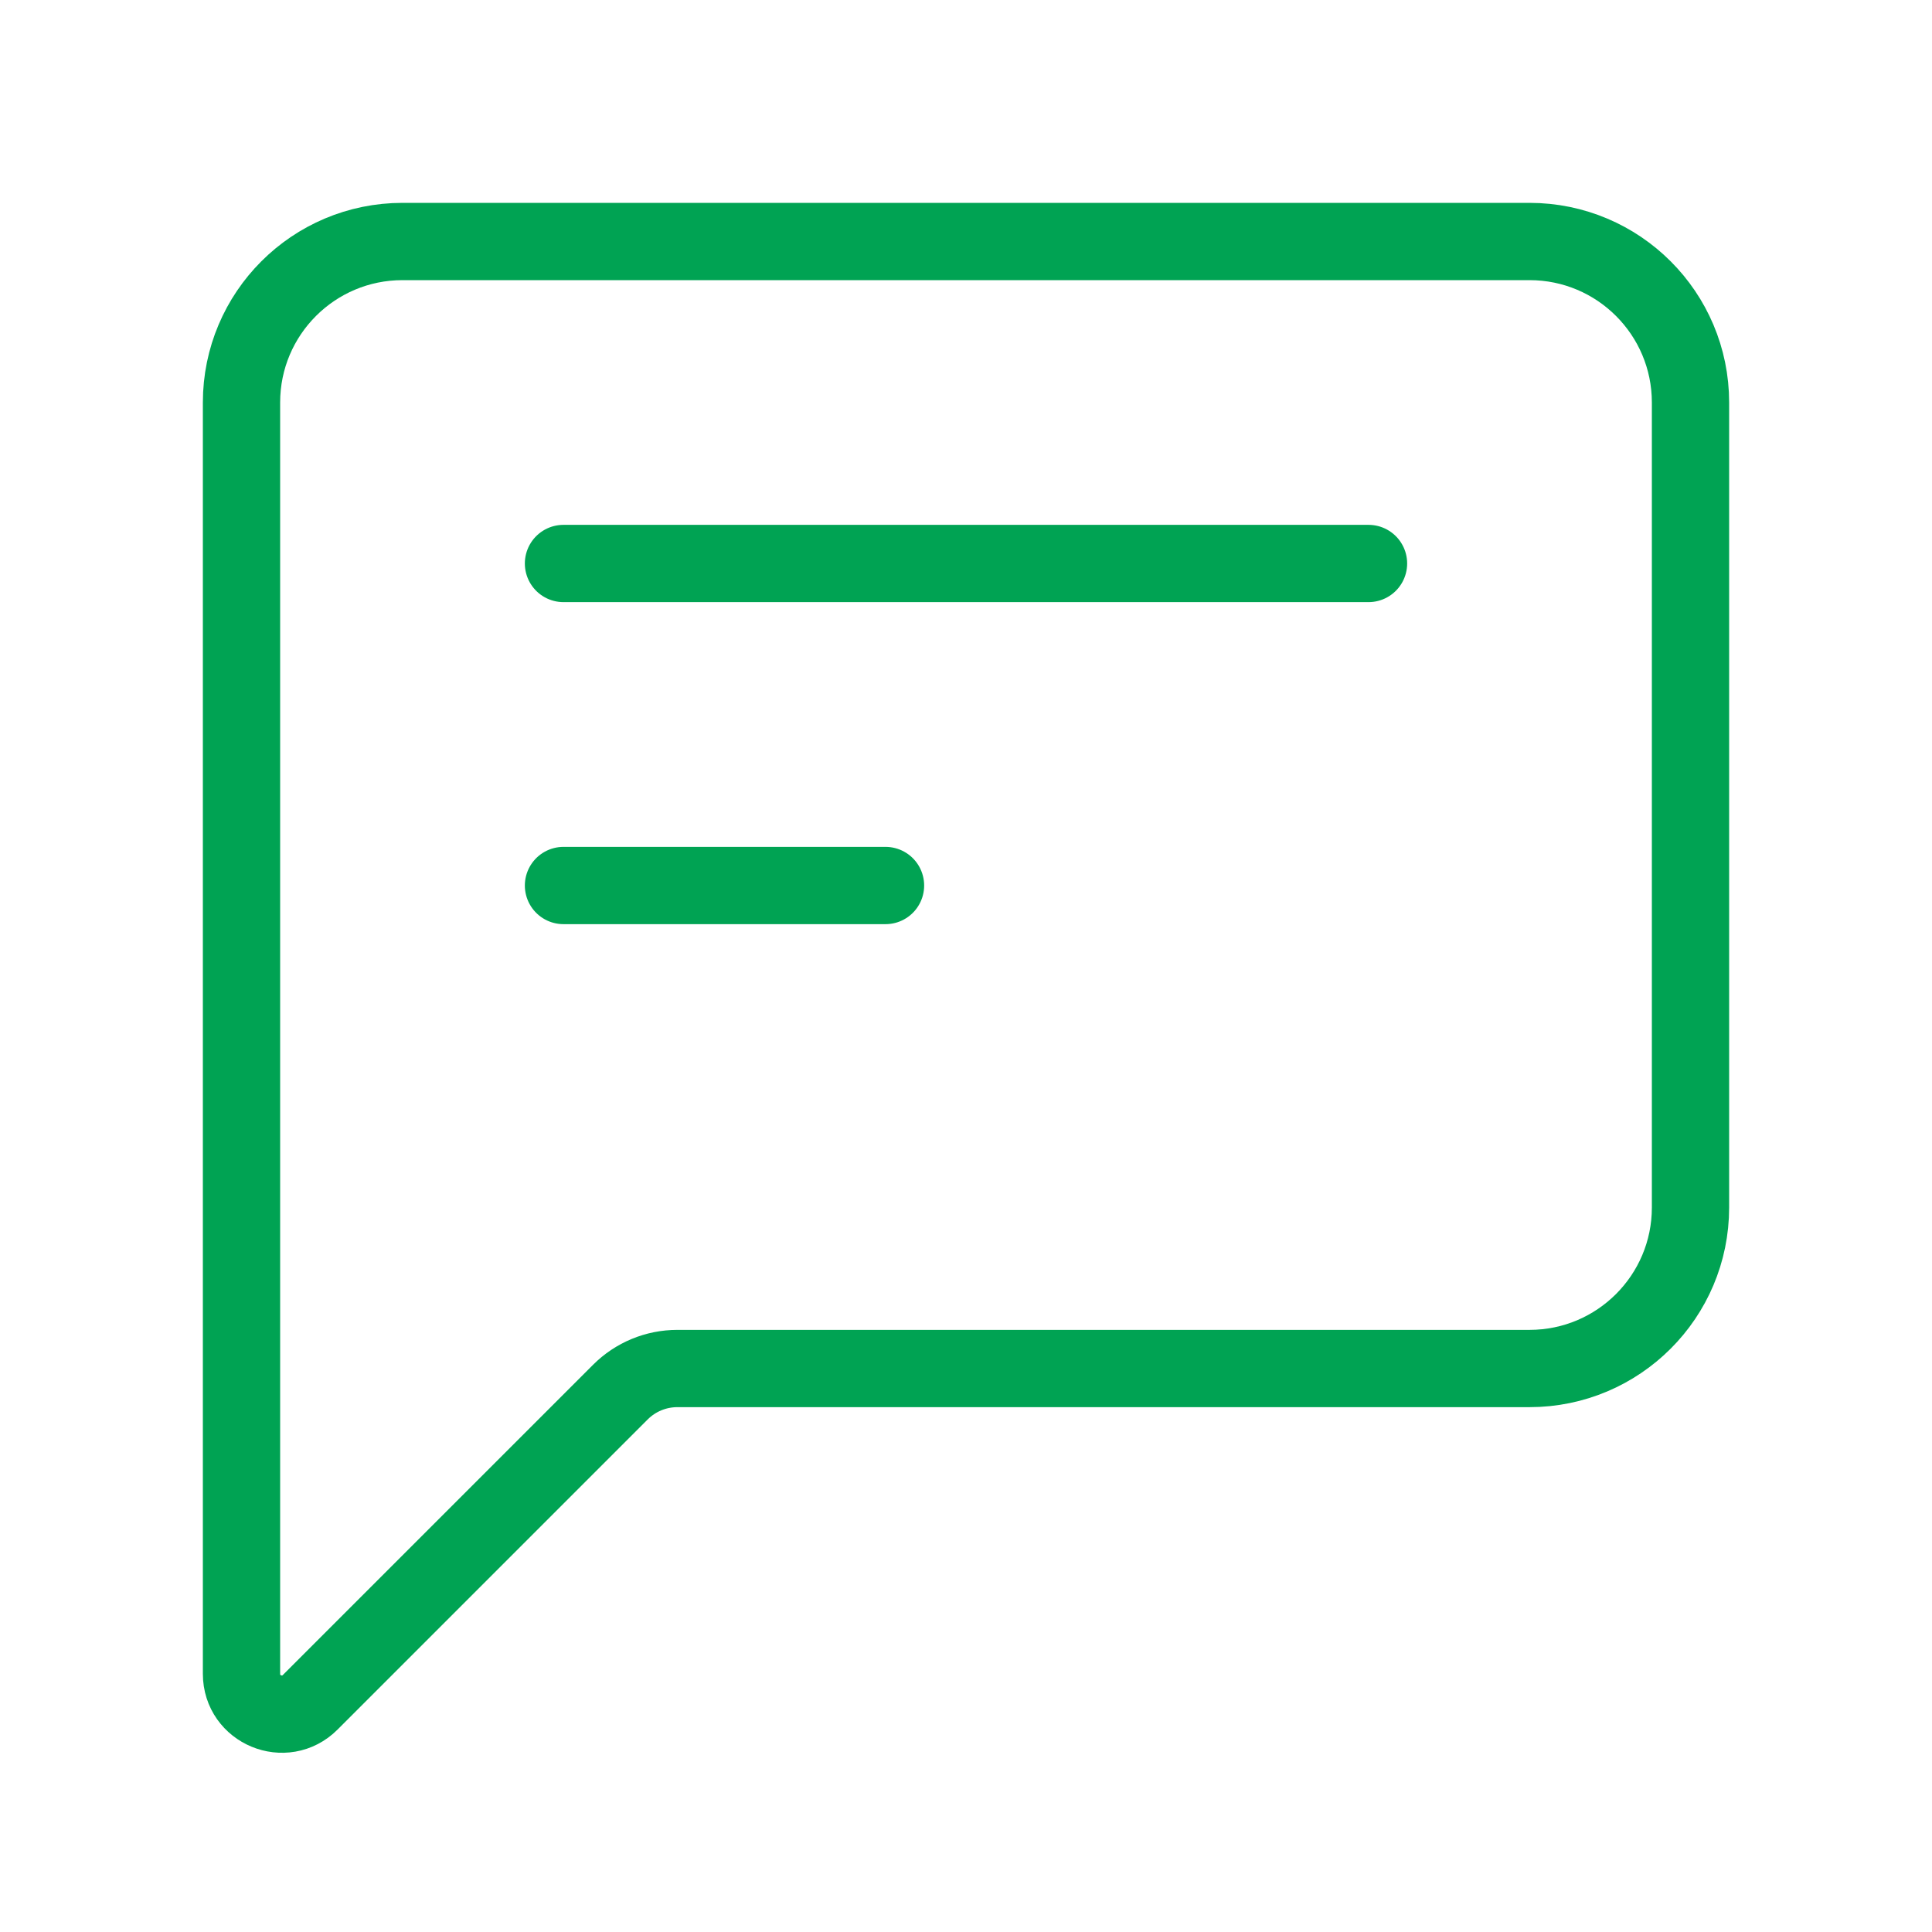 <svg width="50" height="50" viewBox="0 0 50 50" fill="none" xmlns="http://www.w3.org/2000/svg">
<path d="M14.583 14.583H35.417" stroke="#00A353" stroke-width="2" stroke-linecap="round" stroke-linejoin="round"/>
<path d="M14.583 22.917H22.917" stroke="#00A353" stroke-width="2" stroke-linecap="round" stroke-linejoin="round"/>
<path d="M6.25 10.417V43.319C6.25 44.246 7.372 44.711 8.028 44.055L16.056 36.027C16.447 35.636 16.977 35.417 17.53 35.417H39.583C41.885 35.417 43.75 33.551 43.75 31.25V10.417C43.75 8.115 41.885 6.25 39.583 6.25H10.417C8.115 6.25 6.25 8.115 6.25 10.417Z" stroke="#00A353" stroke-width="2" stroke-linecap="round" stroke-linejoin="round"/>
</svg>
